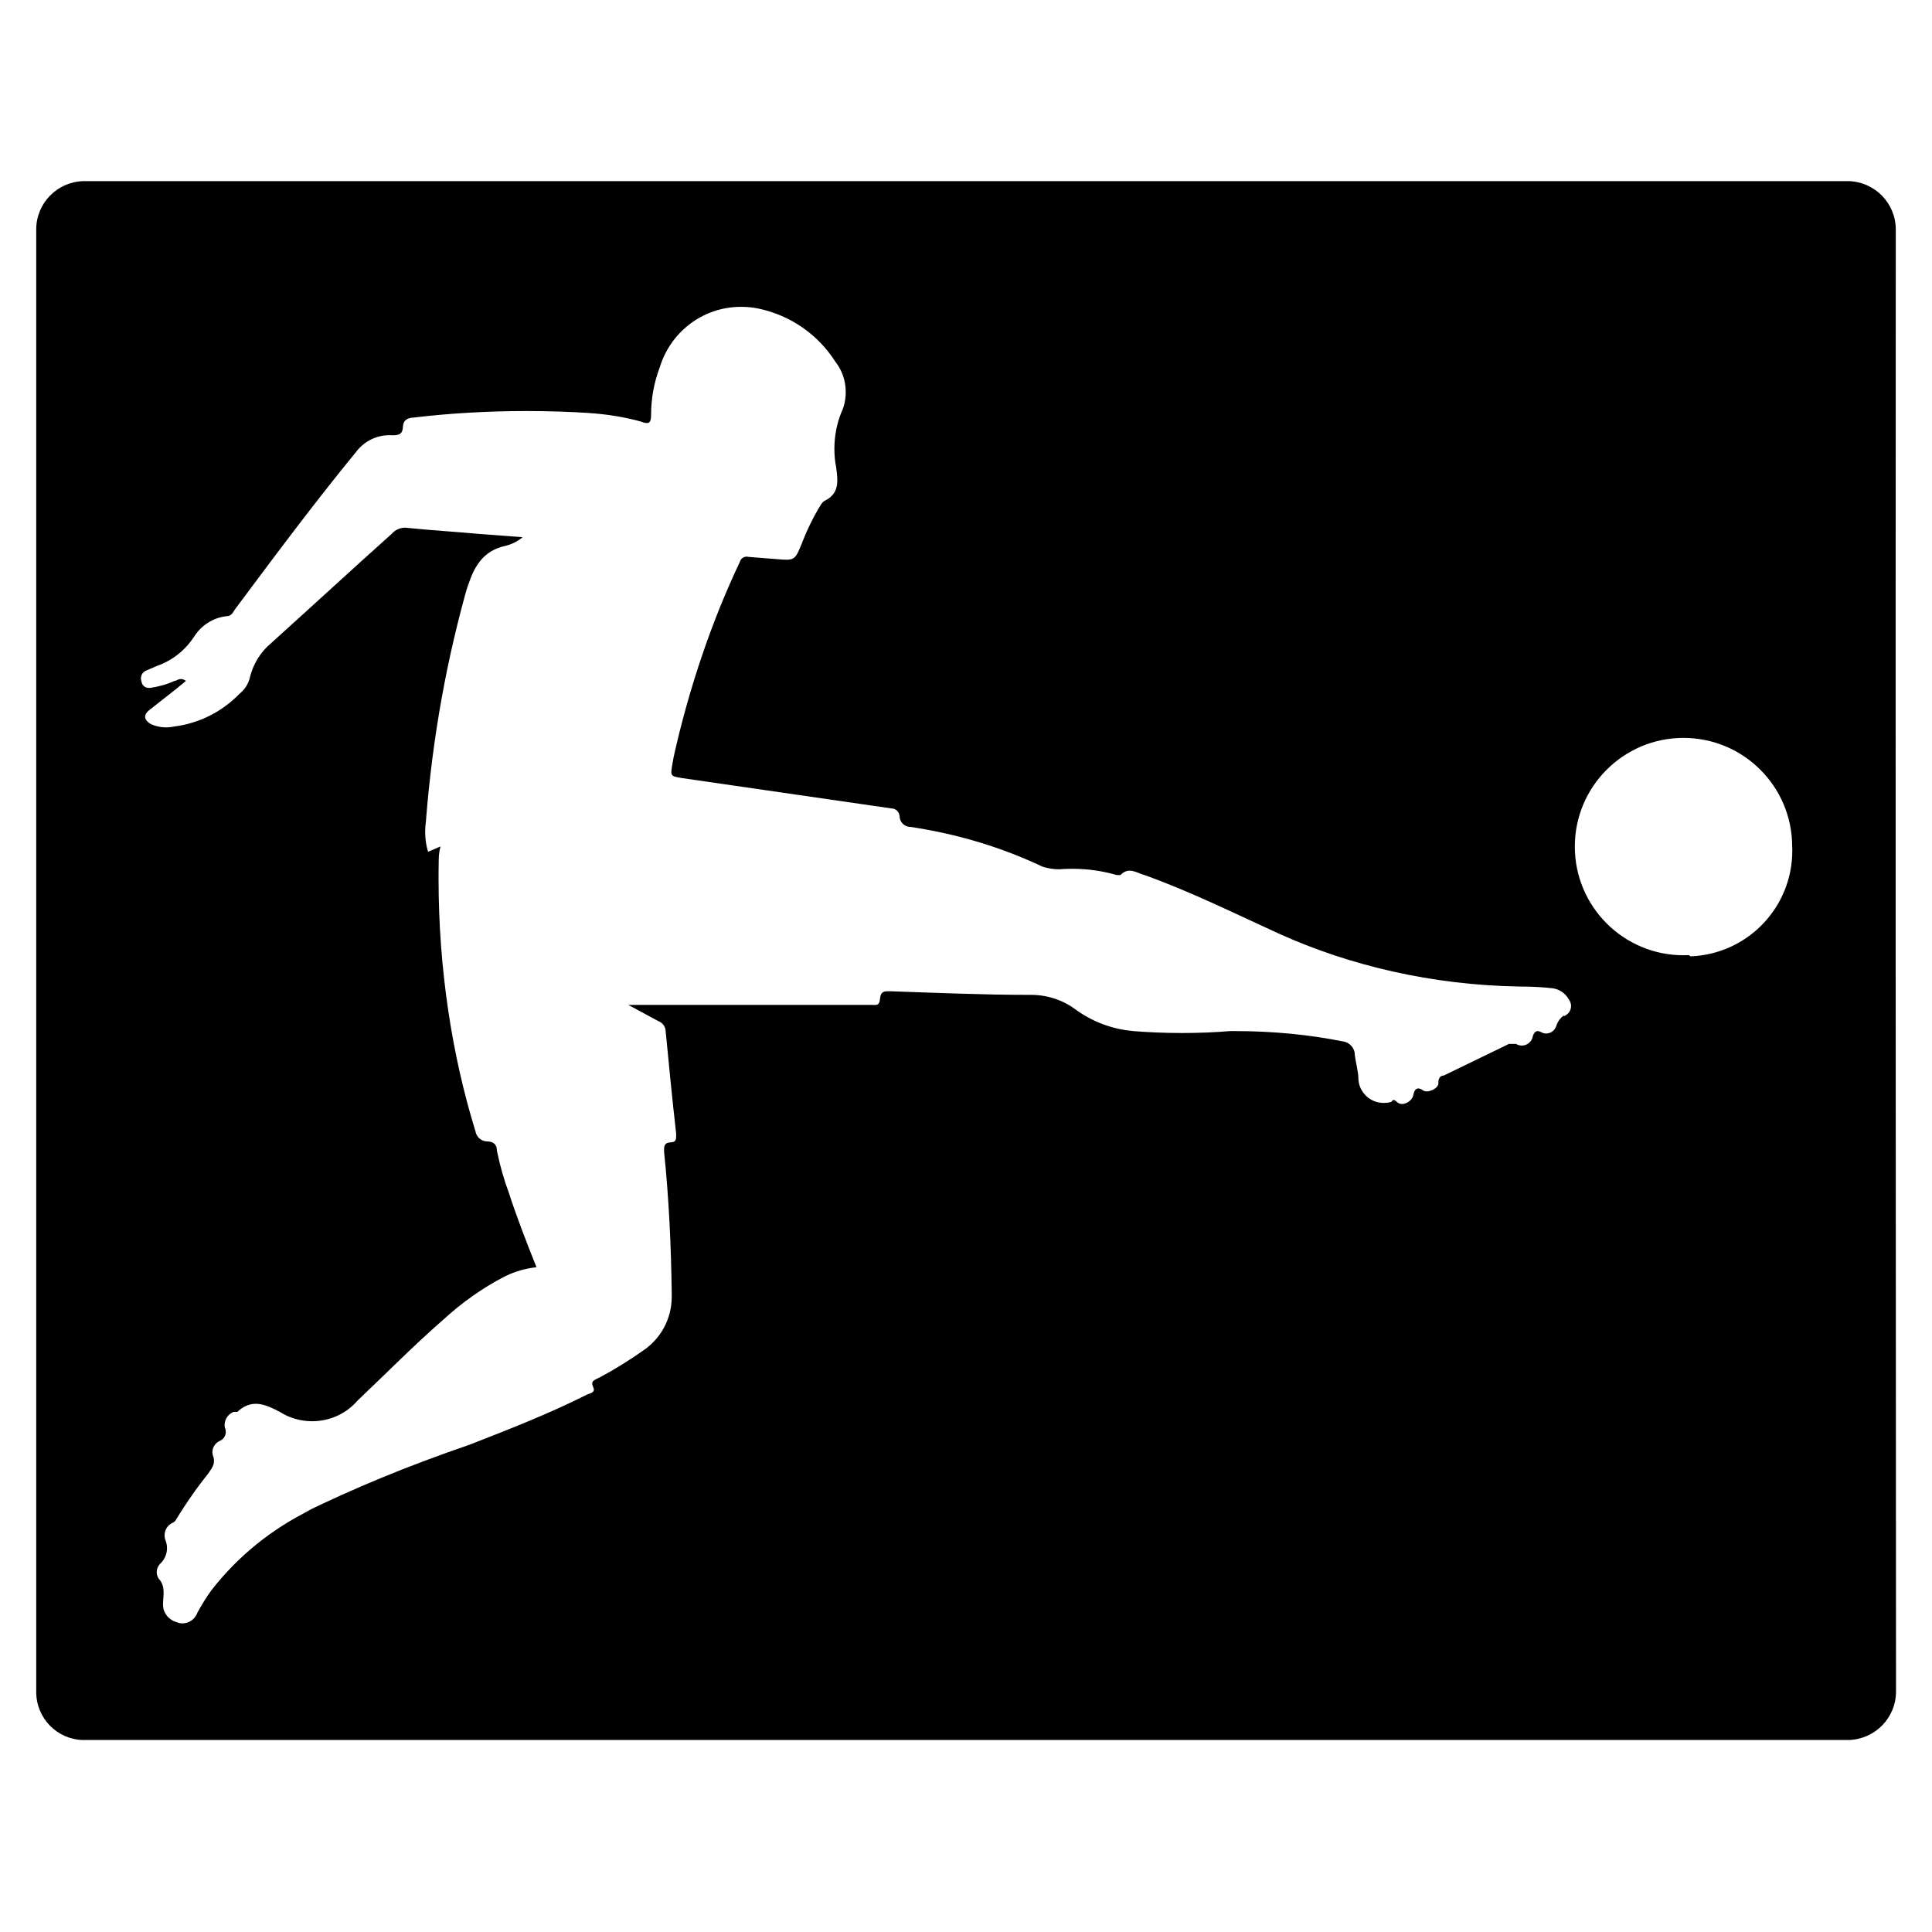<svg width="16" height="16" viewBox="0 0 16 16" fill="none" xmlns="http://www.w3.org/2000/svg">
<path d="M15.7 1.91C15.7 1.907 15.7 1.903 15.7 1.9C15.7 1.683 15.526 1.506 15.31 1.5H0.69C0.473 1.506 0.3 1.683 0.3 1.9C0.3 1.903 0.3 1.907 0.3 1.911V14C0.3 14.004 0.3 14.008 0.3 14.012C0.3 14.229 0.472 14.405 0.687 14.41H15.312C15.529 14.403 15.702 14.226 15.702 14.008C15.702 14.005 15.702 14.002 15.702 13.999C15.699 9.966 15.698 5.937 15.7 1.91ZM12.95 8.41C12.92 8.432 12.898 8.463 12.888 8.499L12.887 8.5C12.875 8.534 12.843 8.559 12.805 8.559C12.789 8.559 12.775 8.555 12.762 8.547C12.724 8.527 12.707 8.547 12.695 8.578C12.689 8.623 12.65 8.659 12.603 8.659C12.585 8.659 12.568 8.653 12.554 8.645C12.529 8.645 12.515 8.645 12.497 8.645L11.957 8.907C11.932 8.907 11.91 8.925 11.912 8.97C11.915 9.014 11.822 9.057 11.785 9.03C11.747 9.002 11.715 9.009 11.705 9.067C11.695 9.124 11.612 9.167 11.57 9.127C11.527 9.087 11.535 9.127 11.515 9.127C11.498 9.132 11.479 9.134 11.459 9.134C11.349 9.134 11.259 9.05 11.25 8.943V8.941C11.25 8.874 11.228 8.804 11.22 8.736C11.22 8.678 11.175 8.63 11.118 8.624C10.852 8.57 10.545 8.539 10.232 8.539C10.216 8.539 10.201 8.539 10.185 8.539H10.188C10.068 8.549 9.929 8.555 9.788 8.555C9.647 8.555 9.508 8.549 9.37 8.538L9.388 8.539C9.208 8.524 9.046 8.46 8.91 8.362L8.913 8.364C8.81 8.286 8.68 8.239 8.538 8.239C8.533 8.239 8.527 8.239 8.522 8.239C8.137 8.239 7.753 8.222 7.368 8.209C7.323 8.209 7.293 8.209 7.288 8.271C7.283 8.334 7.253 8.322 7.215 8.322C6.805 8.322 6.393 8.322 5.983 8.322H5.203L5.453 8.457C5.488 8.47 5.513 8.504 5.513 8.543C5.513 8.543 5.513 8.543 5.513 8.543C5.54 8.825 5.568 9.109 5.6 9.392C5.6 9.439 5.6 9.459 5.55 9.461C5.5 9.464 5.498 9.494 5.5 9.541C5.54 9.931 5.558 10.322 5.563 10.714C5.563 10.722 5.563 10.73 5.563 10.739C5.563 10.924 5.471 11.086 5.329 11.183L5.327 11.184C5.22 11.26 5.096 11.338 4.967 11.407L4.947 11.416C4.92 11.431 4.89 11.439 4.912 11.486C4.935 11.534 4.887 11.537 4.862 11.549C4.545 11.709 4.217 11.836 3.89 11.964C3.362 12.145 2.93 12.326 2.511 12.53L2.582 12.499C2.249 12.661 1.97 12.889 1.754 13.166L1.75 13.171C1.709 13.227 1.67 13.291 1.634 13.357L1.63 13.367C1.609 13.412 1.564 13.444 1.511 13.444C1.494 13.444 1.477 13.44 1.462 13.434L1.463 13.434C1.398 13.416 1.35 13.358 1.35 13.289C1.35 13.288 1.35 13.287 1.35 13.287C1.35 13.214 1.375 13.139 1.313 13.072C1.304 13.056 1.298 13.039 1.298 13.02C1.298 12.989 1.312 12.963 1.333 12.944C1.364 12.912 1.383 12.869 1.383 12.821C1.383 12.8 1.379 12.779 1.372 12.76L1.373 12.761C1.366 12.748 1.363 12.731 1.363 12.714C1.363 12.668 1.39 12.629 1.43 12.611C1.439 12.607 1.447 12.601 1.453 12.593C1.545 12.441 1.637 12.312 1.736 12.188L1.73 12.195C1.758 12.153 1.788 12.118 1.763 12.053C1.761 12.045 1.759 12.036 1.759 12.027C1.759 11.985 1.784 11.949 1.82 11.933C1.849 11.921 1.87 11.892 1.87 11.858C1.87 11.847 1.868 11.835 1.863 11.825C1.861 11.818 1.86 11.81 1.86 11.802C1.86 11.752 1.891 11.71 1.934 11.693L1.935 11.693C1.935 11.693 1.96 11.693 1.965 11.693C2.085 11.58 2.198 11.63 2.318 11.693C2.393 11.741 2.486 11.77 2.585 11.77C2.736 11.77 2.871 11.704 2.962 11.598C3.197 11.376 3.425 11.143 3.67 10.93C3.822 10.79 3.993 10.668 4.18 10.571L4.193 10.565C4.266 10.53 4.35 10.505 4.439 10.495L4.443 10.495C4.36 10.287 4.28 10.082 4.213 9.875C4.177 9.78 4.143 9.663 4.118 9.543L4.115 9.527C4.115 9.477 4.085 9.455 4.04 9.453C4.039 9.453 4.038 9.453 4.036 9.453C3.987 9.453 3.946 9.417 3.938 9.37C3.744 8.745 3.632 8.025 3.632 7.279C3.632 7.235 3.632 7.19 3.633 7.146V7.152C3.633 7.109 3.633 7.064 3.648 7.01L3.545 7.054C3.53 7.005 3.521 6.949 3.521 6.891C3.521 6.861 3.523 6.83 3.528 6.801L3.527 6.804C3.582 6.099 3.702 5.447 3.882 4.819L3.865 4.889C3.917 4.699 3.997 4.559 4.192 4.519C4.244 4.505 4.29 4.481 4.328 4.449L3.972 4.422C3.775 4.404 3.575 4.392 3.377 4.372C3.371 4.371 3.363 4.37 3.356 4.37C3.312 4.37 3.272 4.389 3.245 4.42C2.9 4.729 2.575 5.029 2.25 5.322C2.16 5.396 2.095 5.499 2.068 5.616L2.067 5.62C2.053 5.67 2.024 5.713 1.985 5.744C1.845 5.889 1.657 5.989 1.447 6.016L1.442 6.017C1.422 6.021 1.4 6.024 1.376 6.024C1.33 6.024 1.287 6.014 1.248 5.996L1.25 5.997C1.187 5.96 1.185 5.915 1.25 5.87L1.457 5.707L1.54 5.639C1.49 5.604 1.467 5.639 1.445 5.639C1.385 5.667 1.316 5.686 1.244 5.697L1.24 5.697C1.237 5.697 1.235 5.697 1.232 5.697C1.201 5.697 1.176 5.675 1.172 5.645C1.169 5.637 1.167 5.628 1.167 5.618C1.167 5.59 1.183 5.566 1.207 5.555L1.3 5.515C1.427 5.47 1.532 5.386 1.603 5.279L1.605 5.277C1.663 5.182 1.761 5.116 1.876 5.103H1.877C1.917 5.103 1.93 5.07 1.947 5.045C2.275 4.605 2.605 4.162 2.947 3.745C3.011 3.659 3.112 3.604 3.225 3.604C3.234 3.604 3.242 3.604 3.251 3.605C3.311 3.605 3.335 3.59 3.337 3.533C3.34 3.475 3.38 3.46 3.427 3.458C3.707 3.424 4.031 3.404 4.36 3.404C4.54 3.404 4.717 3.41 4.894 3.421L4.87 3.42C5.031 3.43 5.181 3.455 5.325 3.496L5.31 3.493C5.37 3.513 5.392 3.51 5.392 3.435C5.392 3.434 5.392 3.436 5.392 3.435C5.392 3.299 5.417 3.167 5.462 3.047L5.46 3.055C5.545 2.756 5.816 2.541 6.137 2.541C6.187 2.541 6.237 2.546 6.284 2.556L6.28 2.555C6.55 2.612 6.776 2.773 6.917 2.994L6.92 2.998C6.973 3.066 7.004 3.152 7.004 3.247C7.004 3.309 6.991 3.368 6.966 3.42L6.967 3.417C6.931 3.506 6.91 3.609 6.91 3.717C6.91 3.772 6.915 3.825 6.926 3.877L6.925 3.873C6.94 3.985 6.952 4.088 6.83 4.147C6.805 4.16 6.79 4.195 6.772 4.223C6.728 4.299 6.684 4.389 6.647 4.483L6.642 4.497C6.582 4.643 6.582 4.643 6.427 4.63L6.2 4.612C6.195 4.611 6.189 4.61 6.183 4.61C6.156 4.61 6.133 4.629 6.127 4.654C5.9 5.131 5.708 5.688 5.579 6.268L5.57 6.32C5.55 6.43 5.55 6.428 5.657 6.445L7.382 6.695C7.419 6.695 7.448 6.724 7.45 6.76C7.451 6.809 7.491 6.848 7.54 6.848C7.944 6.909 8.308 7.022 8.646 7.183L8.622 7.173C8.666 7.189 8.717 7.199 8.77 7.199C8.781 7.199 8.791 7.198 8.801 7.197H8.8C8.824 7.196 8.852 7.195 8.881 7.195C9.012 7.195 9.139 7.214 9.259 7.25L9.249 7.247C9.249 7.247 9.274 7.247 9.279 7.247C9.349 7.173 9.417 7.232 9.479 7.247C9.859 7.383 10.229 7.567 10.587 7.73C11.175 7.997 11.86 8.158 12.582 8.17H12.587C12.684 8.17 12.779 8.175 12.873 8.186L12.862 8.185C12.917 8.194 12.962 8.226 12.989 8.271L12.989 8.273C13.002 8.288 13.011 8.309 13.011 8.331C13.011 8.369 12.987 8.402 12.953 8.415L12.95 8.41ZM13.987 7.91C13.974 7.91 13.958 7.911 13.942 7.911C13.445 7.911 13.042 7.508 13.042 7.011C13.042 6.514 13.445 6.111 13.942 6.111C14.439 6.111 14.842 6.514 14.842 7.011C14.842 7.011 14.842 7.012 14.842 7.013C14.843 7.022 14.843 7.034 14.843 7.045C14.843 7.518 14.469 7.902 14.001 7.92H14L13.987 7.91Z" fill="black"/>
</svg>
